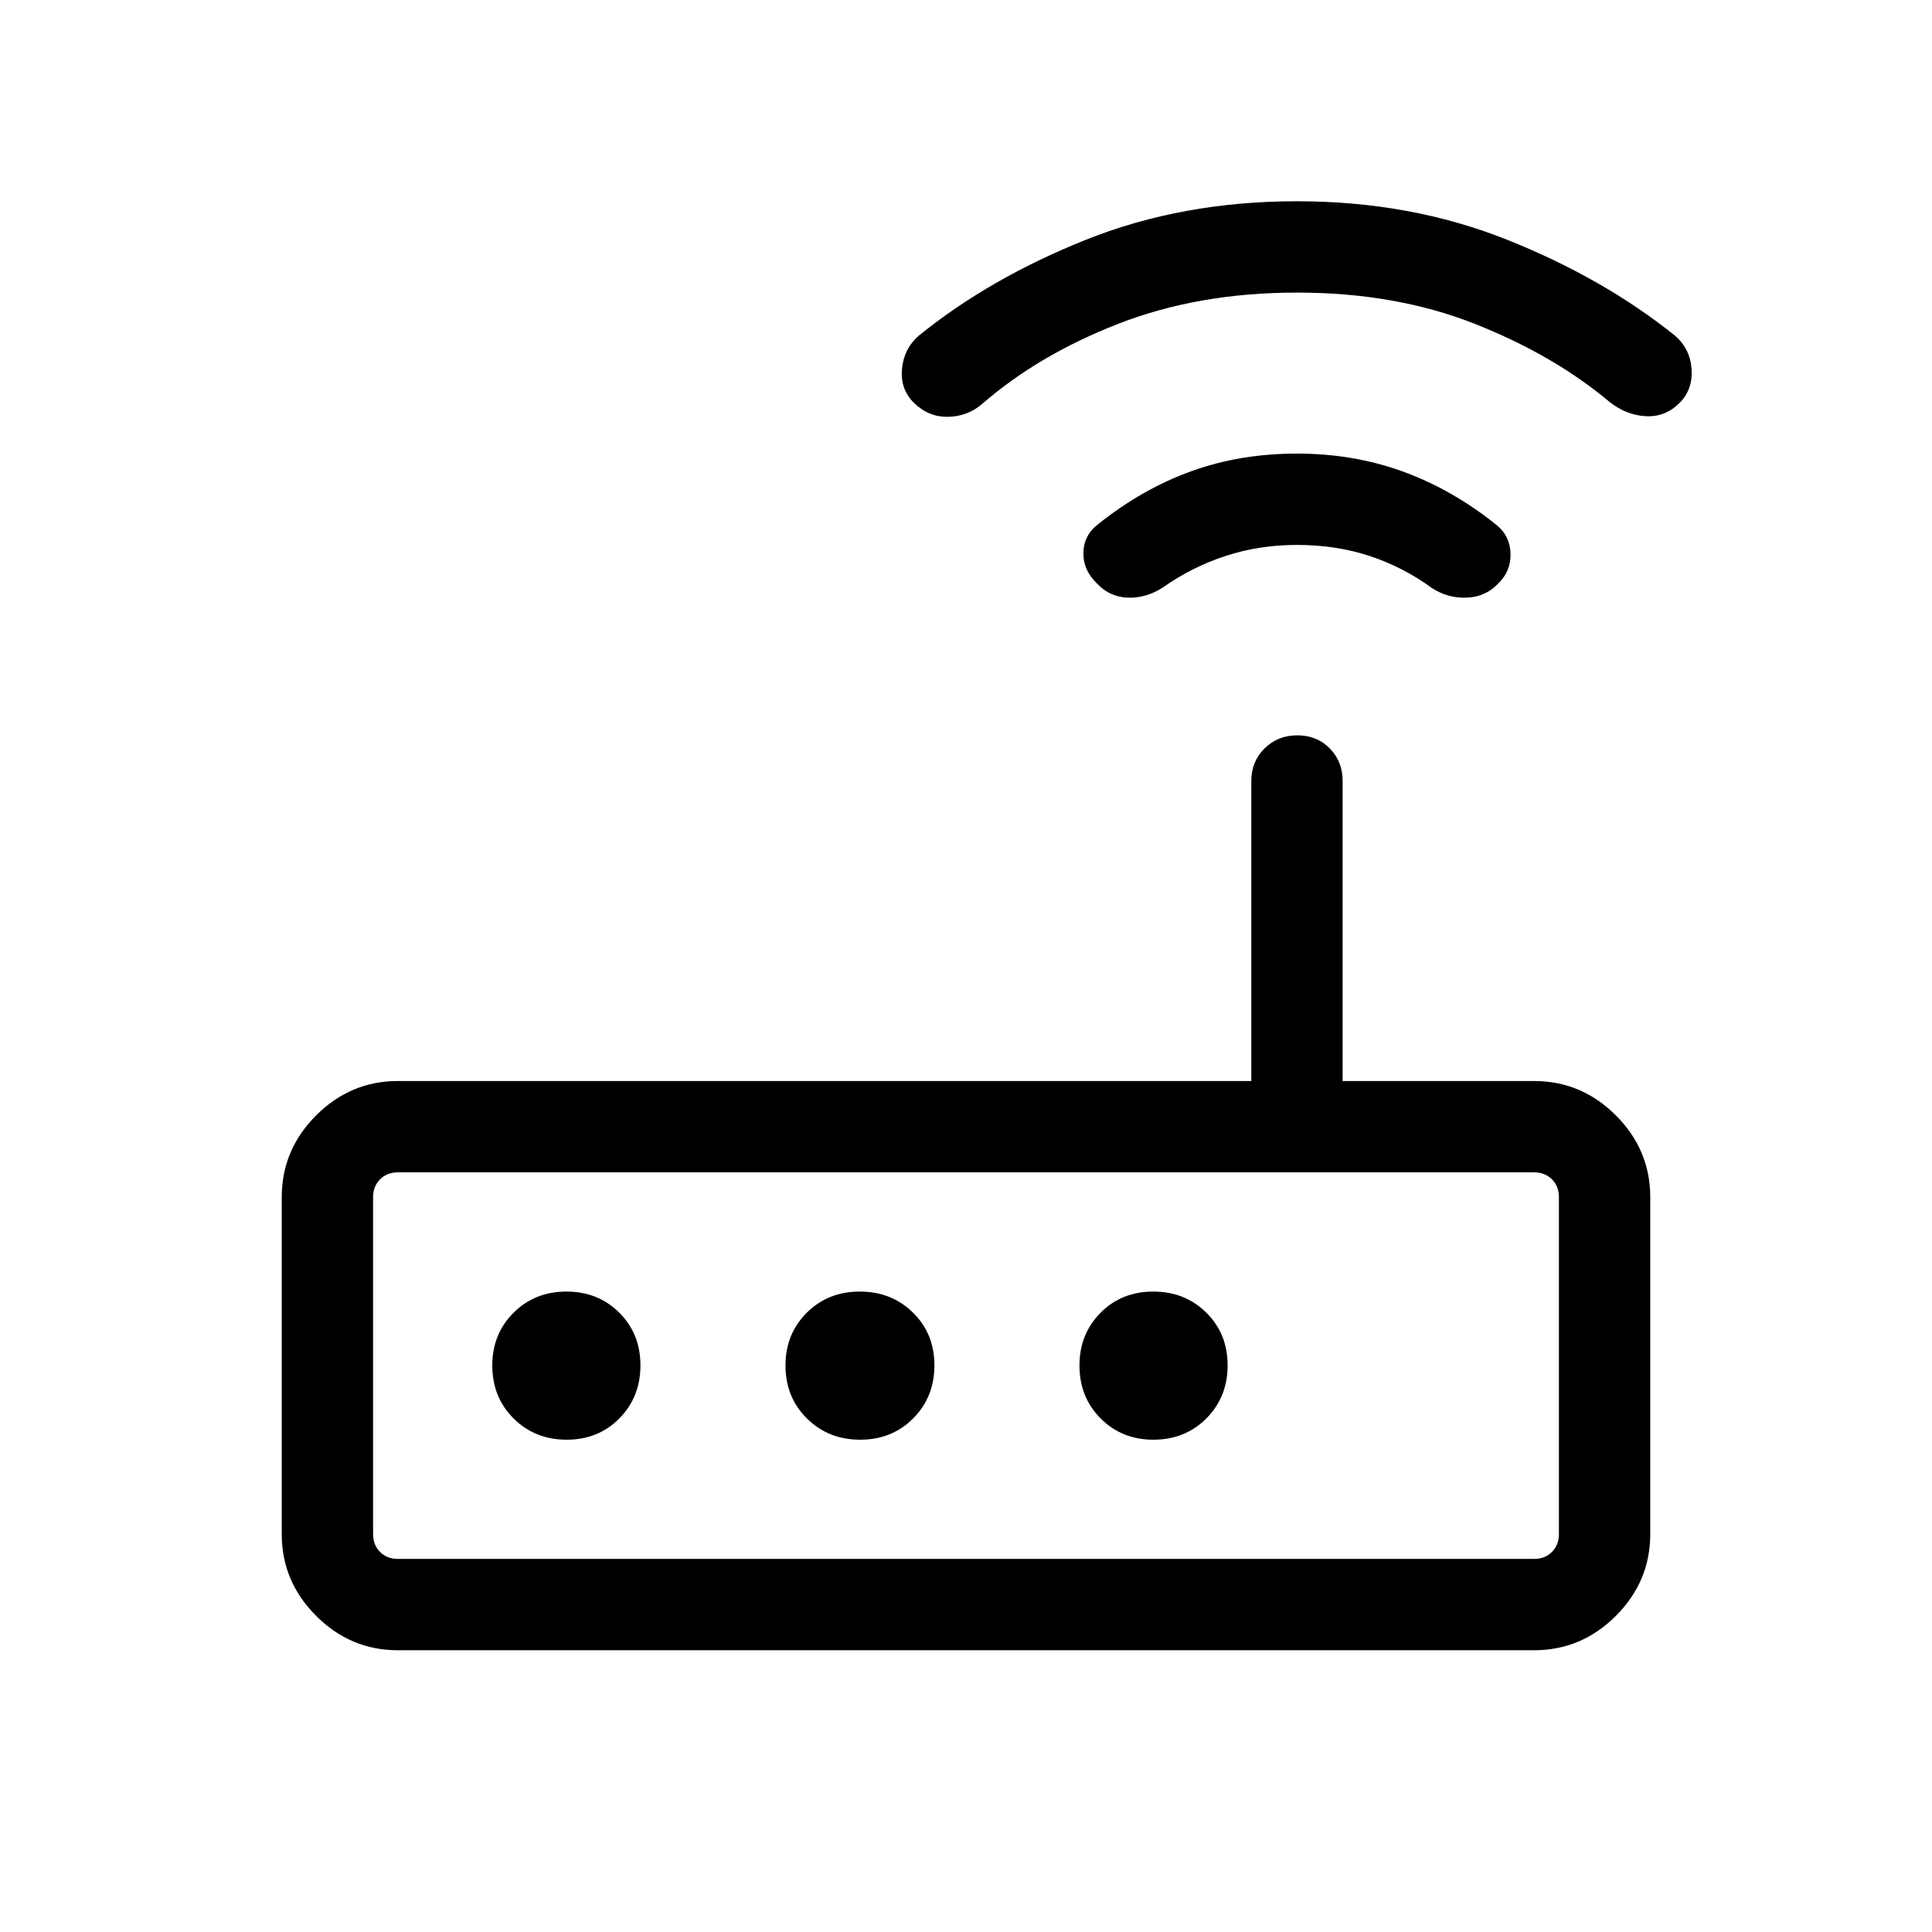 <svg xmlns="http://www.w3.org/2000/svg" height="48" viewBox="0 -960 960 960" width="48"><path d="M197.694-140.001q-23.529 0-40.611-17.082-17.082-17.082-17.082-40.611v-167.458q0-23.529 17.082-40.611 17.082-17.082 40.611-17.082H621.77v-149.077q0-9.663 6.566-16.177 6.567-6.515 16.308-6.515 9.74 0 16.125 6.515 6.384 6.514 6.384 16.177v149.077h95.153q23.529 0 40.611 17.082 17.082 17.082 17.082 40.611v167.458q0 23.529-17.082 40.611-17.082 17.082-40.611 17.082H197.694Zm0-45.384h564.612q5.385 0 8.847-3.462 3.462-3.462 3.462-8.847v-167.458q0-5.385-3.462-8.847-3.462-3.462-8.847-3.462H197.694q-5.385 0-8.847 3.462-3.462 3.462-3.462 8.847v167.458q0 5.385 3.462 8.847 3.462 3.462 8.847 3.462Zm83.871-59.231q15.742 0 26.204-10.604 10.461-10.603 10.461-26.345 0-15.742-10.537-26.204-10.538-10.461-26.183-10.461-15.808 0-26.351 10.537-10.543 10.538-10.543 26.183 0 15.808 10.604 26.351 10.603 10.543 26.345 10.543Zm145.848 0q15.808 0 26.351-10.604 10.543-10.603 10.543-26.345 0-15.742-10.648-26.204-10.649-10.461-26.457-10.461-15.808 0-26.351 10.537-10.543 10.538-10.543 26.183 0 15.808 10.648 26.351 10.649 10.543 26.457 10.543Zm145.692 0q15.808 0 26.351-10.604 10.543-10.603 10.543-26.345 0-15.742-10.603-26.204-10.604-10.461-26.346-10.461-15.743 0-26.204 10.537-10.461 10.538-10.461 26.183 0 15.808 10.537 26.351 10.538 10.543 26.183 10.543Zm71.356-444.614q-18.846 0-35.654 5.539-16.808 5.538-31.346 15.846-8.454 5.231-17.304 4.808-8.85-.423-14.926-6.885-7.077-6.692-6.885-15.499.193-8.808 7.5-14.269 21.901-17.456 46.17-26.19 24.269-8.734 52.408-8.734 28.268 0 52.883 9 24.616 9 46.385 26.539 6.692 5.461 6.885 14.269.192 8.807-6.27 14.884-6.076 6.462-15.461 6.885-9.384.423-17.384-4.808-14.071-10.308-30.765-15.846-16.694-5.539-36.236-5.539Zm0-125.385q-49 0-88.769 15.5-39.77 15.5-67.85 39.986-7.151 6.053-16.766 6.245-9.615.193-16.859-6.867-6.91-6.709-6.025-16.825.885-10.115 8.363-16.649 35.368-28.62 83.169-47.697 47.8-19.077 104.737-19.077 56.385 0 104.27 19.077 47.884 19.077 83.544 47.697 7.571 6.534 8.263 16.649.693 10.116-6.016 16.825-7.06 7.06-16.675 6.56-9.616-.5-17.923-6.962-27.923-23.462-67.193-38.962-39.269-15.5-88.27-15.5Zm-459.076 629.23v-192.076 192.076Z"/></svg>
